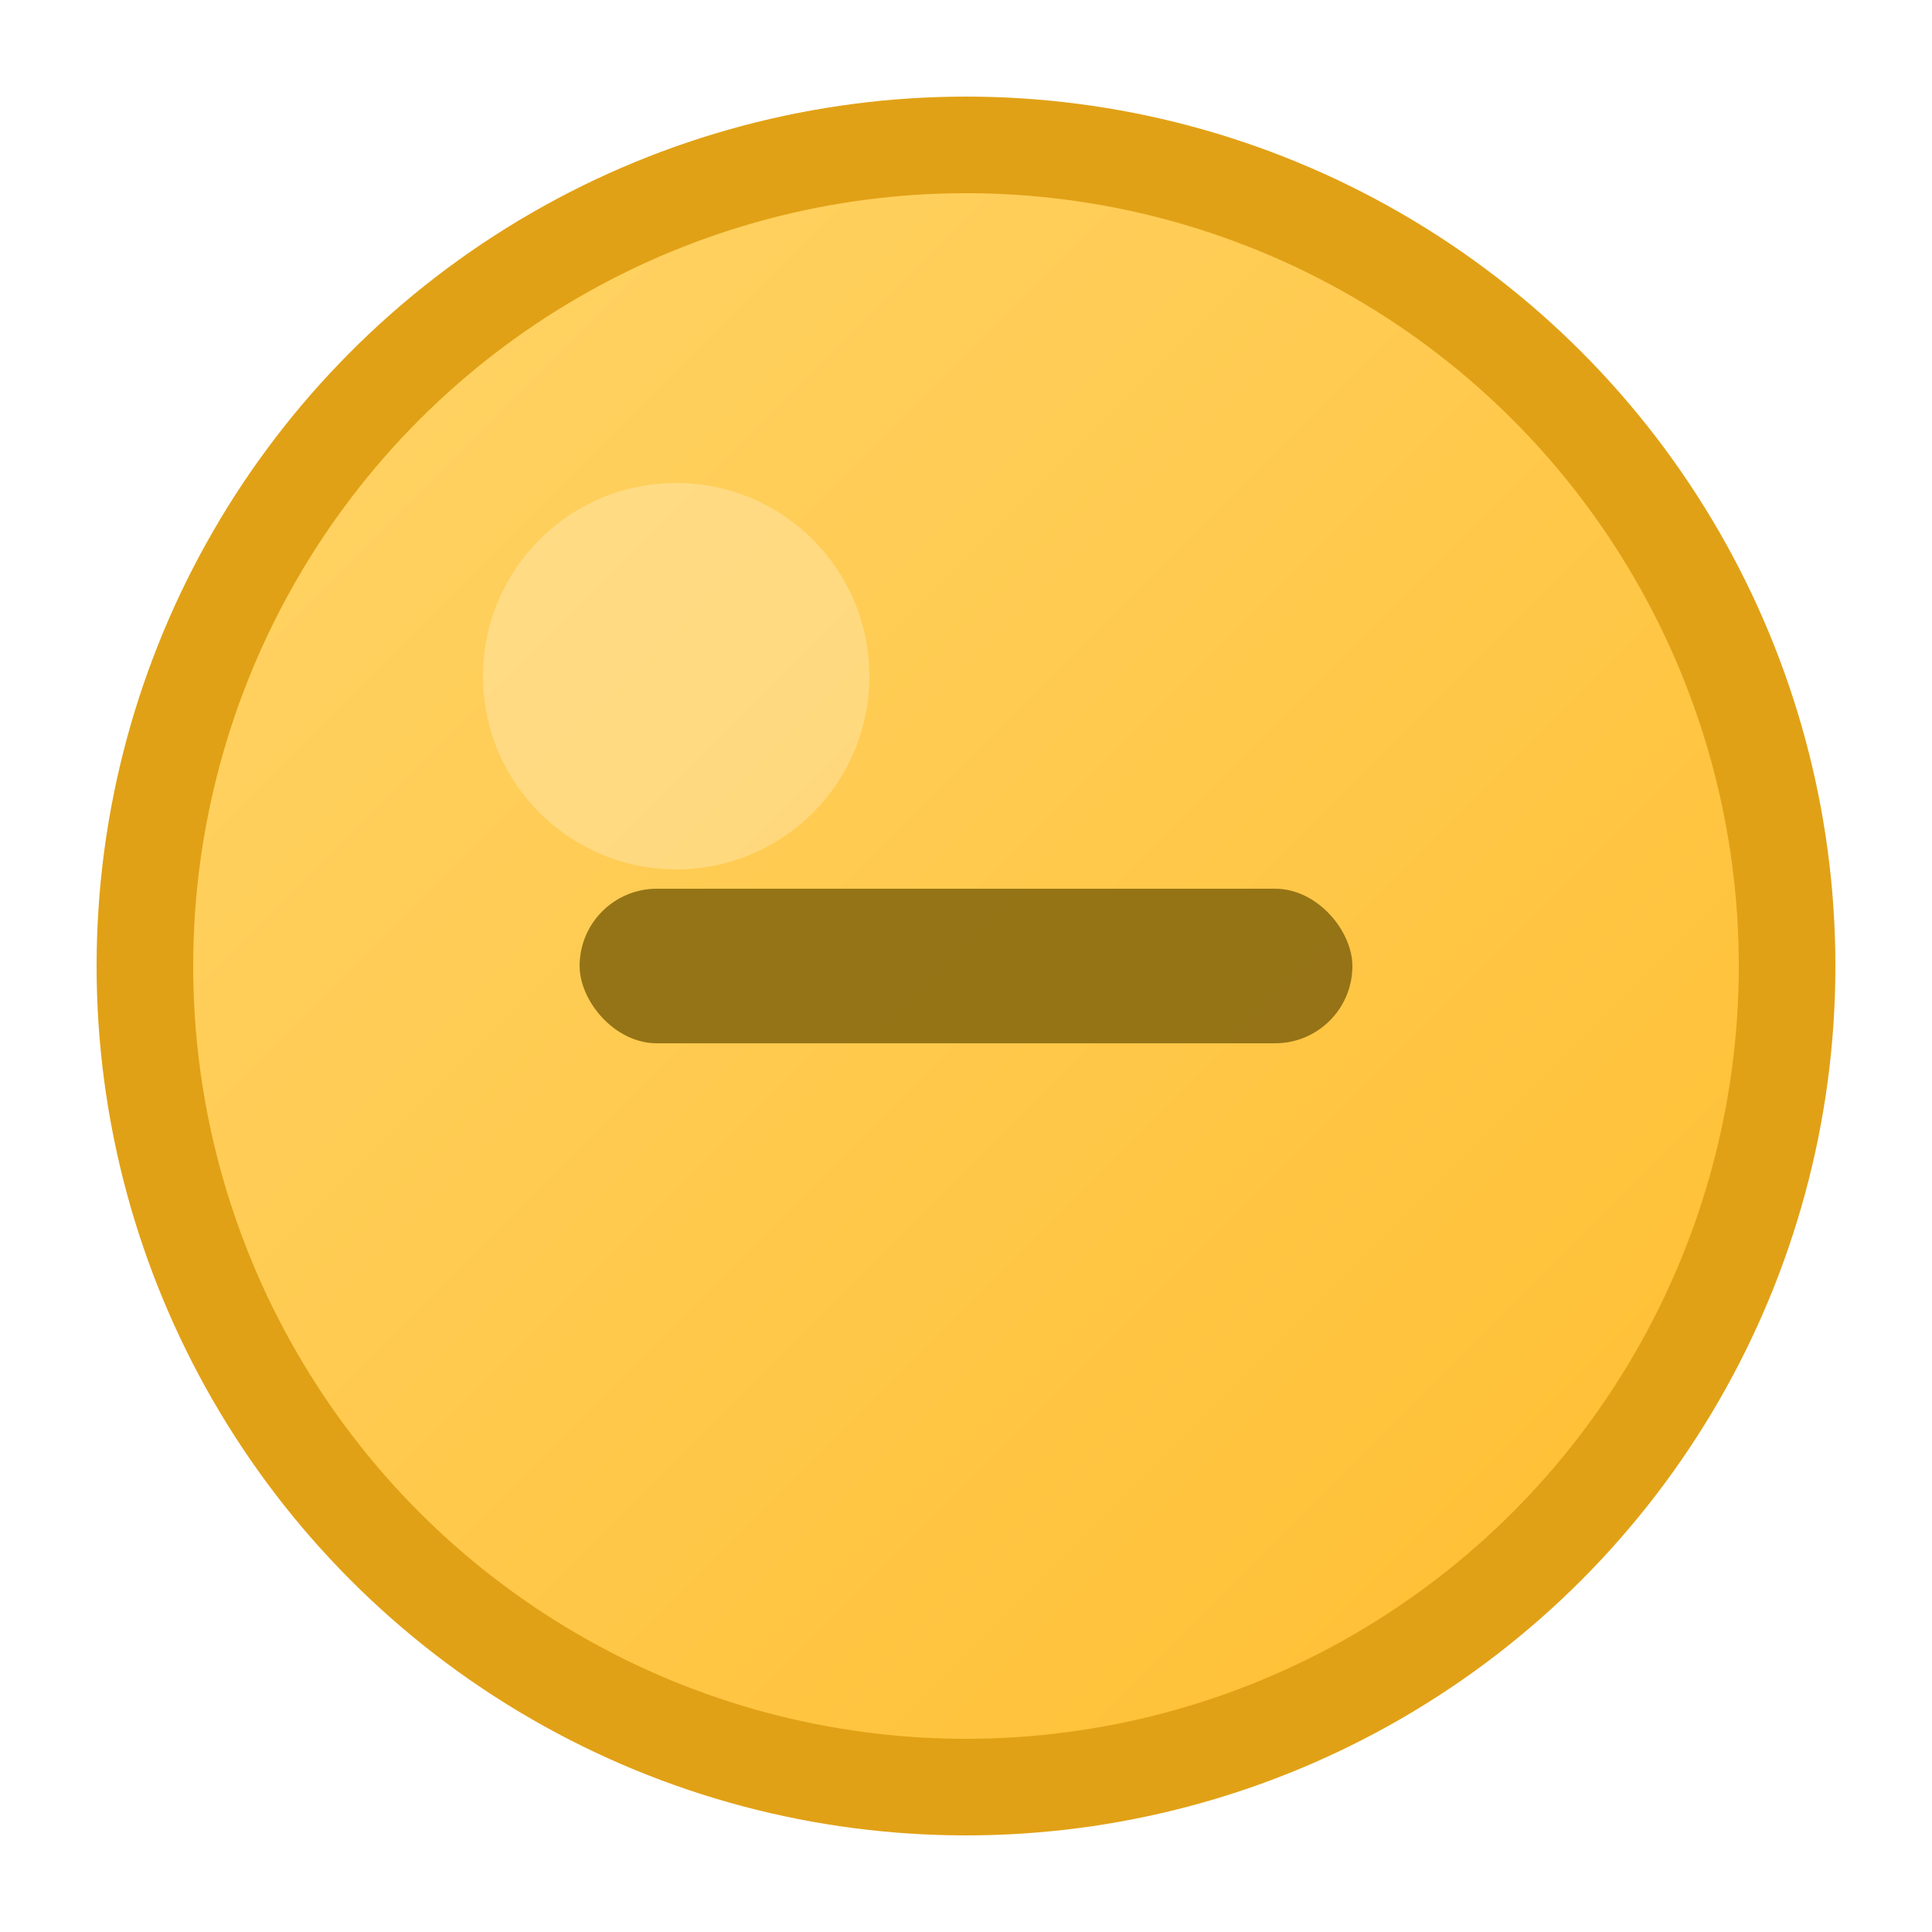 <!-- mac-minimize-yellow.svg -->
<svg width="20" height="20" viewBox="0 0 20 20" xmlns="http://www.w3.org/2000/svg" role="img" aria-label="Mac Minimize">
  <defs>
    <linearGradient id="gYellow" x1="0" y1="0" x2="1" y2="1">
      <stop offset="0" stop-color="#FFD56A"/>
      <stop offset="1" stop-color="#FFBD2E"/>
    </linearGradient>
    <filter id="innerShadowY" x="-50%" y="-50%" width="200%" height="200%">
      <feOffset dx="0" dy="0"/>
      <feGaussianBlur stdDeviation="0.9" result="blur"/>
      <feComposite in2="SourceAlpha" operator="arithmetic" k2="-1" k3="1"/>
      <feColorMatrix type="matrix" values="0 0 0 0 0  0 0 0 0 0  0 0 0 0 0  0 0 0 .5 0"/>
    </filter>
  </defs>
  <circle cx="10" cy="10" r="8.5" fill="url(#gYellow)" stroke="#E1A116" stroke-width="1"/>
  <circle cx="7" cy="7" r="2" fill="#ffffff" opacity=".25"/>
  <!-- 减号 -->
  <rect x="6" y="9.2" width="8" height="1.6" rx="0.8" fill="#8A6B11" opacity=".9"/>
  <circle cx="10" cy="10" r="8.5" fill="transparent" filter="url(#innerShadowY)"/>
</svg>
